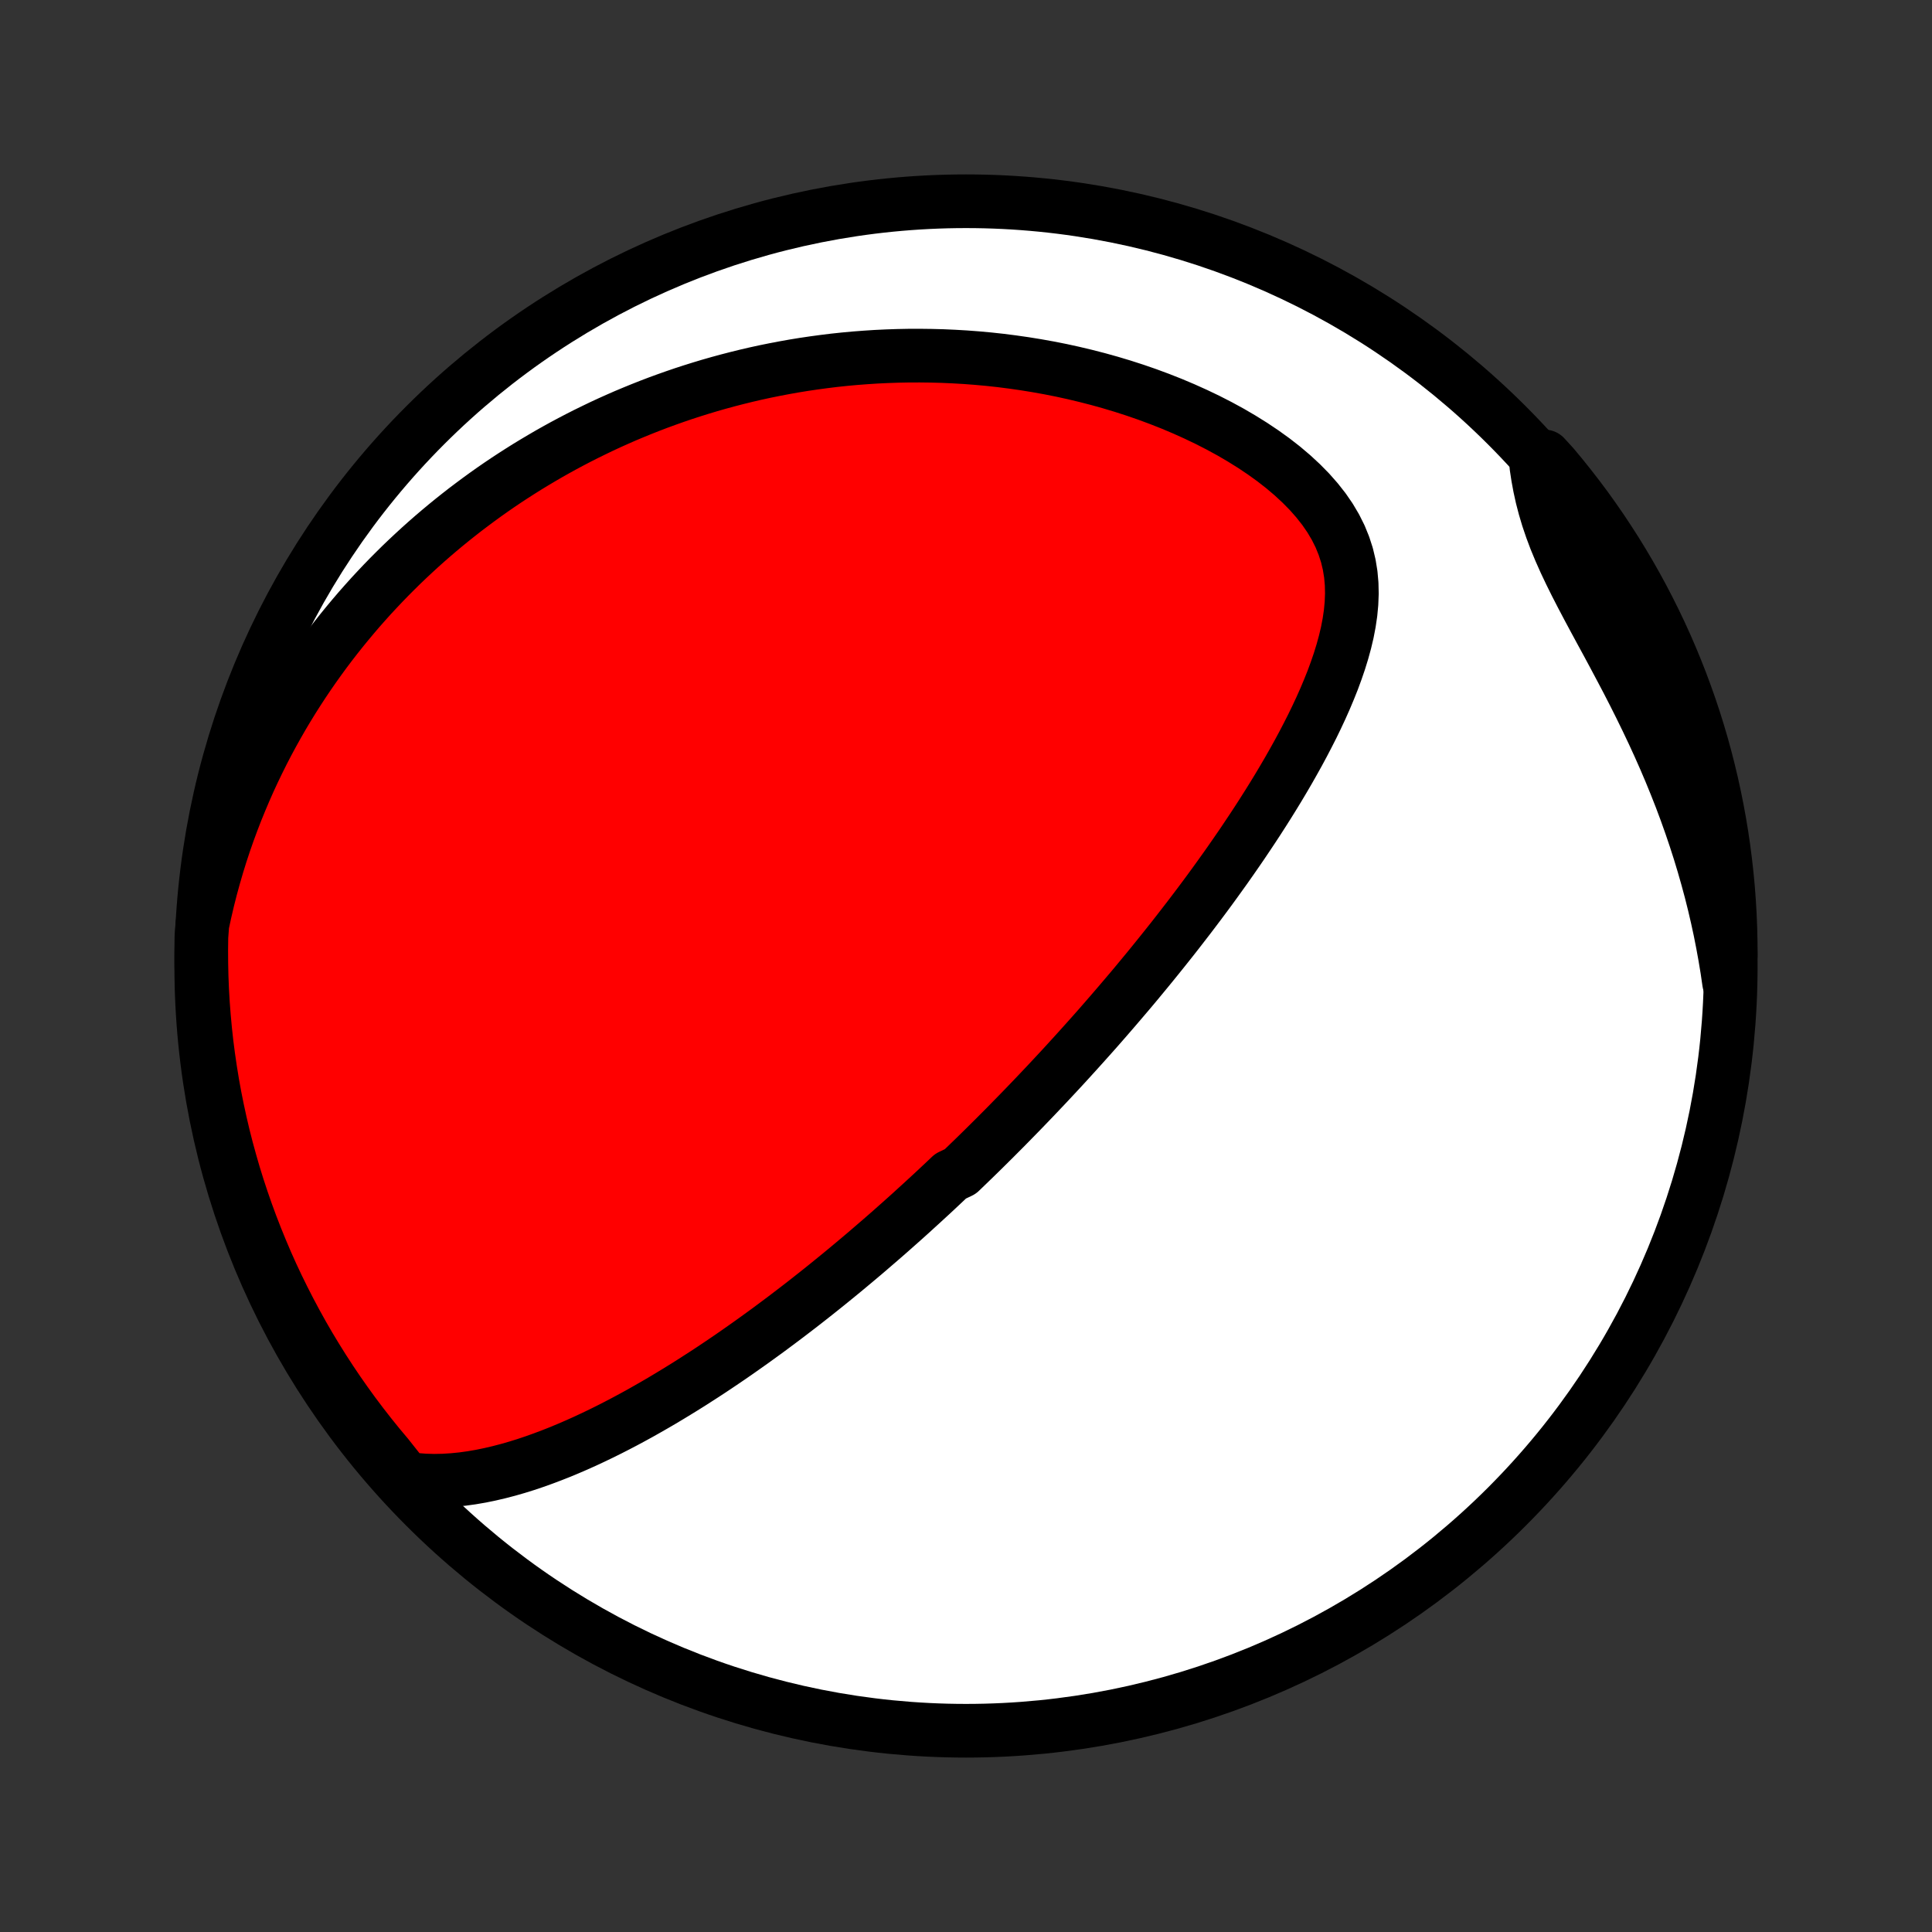 <?xml version="1.0" encoding="utf-8" standalone="no"?>
<!DOCTYPE svg PUBLIC "-//W3C//DTD SVG 1.1//EN"
  "http://www.w3.org/Graphics/SVG/1.1/DTD/svg11.dtd">
<!-- Created with matplotlib (http://matplotlib.org/) -->
<svg height="72pt" version="1.1" viewBox="0 0 72 72" width="72pt" xmlns="http://www.w3.org/2000/svg" xmlns:xlink="http://www.w3.org/1999/xlink">
 <rect x="0" y="0" width="72" height="72" fill="#333333" stroke="none"/>
 <defs>
  <style type="text/css">
*{stroke-linecap:butt;stroke-linejoin:round;}
  </style>
 </defs>
 <g id="figure_1">
  <g id="patch_1">
   <path d="
M0 72
L72 72
L72 0
L0 0
z
" style="fill:none;"/>
  </g>
  <g id="axes_1">
   <g id="PatchCollection_1">
    <defs>
     <path d="
M36 -7.5
C43.558 -7.5 50.808 -10.503 56.153 -15.848
C61.497 -21.192 64.5 -28.442 64.5 -36
C64.5 -43.558 61.497 -50.808 56.153 -56.153
C50.808 -61.497 43.558 -64.5 36 -64.5
C28.442 -64.5 21.192 -61.497 15.848 -56.153
C10.503 -50.808 7.5 -43.558 7.5 -36
C7.5 -28.442 10.503 -21.192 15.848 -15.848
C21.192 -10.503 28.442 -7.5 36 -7.5
z
" id="C0_0_a811fe30f3"/>
     <path d="
M15.104 -16.901
L15.465 -16.854
L15.824 -16.826
L16.18 -16.816
L16.534 -16.823
L16.885 -16.845
L17.234 -16.88
L17.579 -16.928
L17.922 -16.987
L18.262 -17.057
L18.599 -17.136
L18.933 -17.223
L19.264 -17.318
L19.592 -17.42
L19.916 -17.529
L20.238 -17.644
L20.556 -17.764
L20.871 -17.888
L21.183 -18.018
L21.491 -18.151
L21.796 -18.288
L22.098 -18.429
L22.396 -18.572
L22.691 -18.718
L22.983 -18.867
L23.272 -19.018
L23.557 -19.171
L23.84 -19.326
L24.118 -19.483
L24.394 -19.641
L24.667 -19.8
L24.936 -19.961
L25.203 -20.123
L25.466 -20.285
L25.727 -20.448
L25.984 -20.613
L26.239 -20.777
L26.491 -20.942
L26.74 -21.108
L26.986 -21.274
L27.23 -21.44
L27.471 -21.607
L27.709 -21.774
L27.945 -21.941
L28.178 -22.108
L28.409 -22.275
L28.638 -22.442
L28.864 -22.61
L29.088 -22.777
L29.31 -22.944
L29.53 -23.112
L29.748 -23.279
L29.964 -23.446
L30.178 -23.614
L30.39 -23.781
L30.6 -23.948
L30.808 -24.115
L31.015 -24.283
L31.22 -24.45
L31.424 -24.617
L31.625 -24.784
L31.826 -24.952
L32.025 -25.119
L32.223 -25.286
L32.419 -25.454
L32.614 -25.622
L32.808 -25.789
L33.001 -25.957
L33.193 -26.125
L33.383 -26.294
L33.573 -26.462
L33.762 -26.631
L33.95 -26.8
L34.136 -26.97
L34.323 -27.14
L34.508 -27.31
L34.693 -27.48
L34.877 -27.651
L35.06 -27.823
L35.243 -27.995
L35.425 -28.168
L35.788 -28.341
L35.969 -28.515
L36.15 -28.69
L36.331 -28.865
L36.511 -29.041
L36.691 -29.218
L36.87 -29.396
L37.05 -29.574
L37.229 -29.754
L37.409 -29.934
L37.588 -30.116
L37.767 -30.299
L37.947 -30.483
L38.127 -30.668
L38.306 -30.854
L38.486 -31.041
L38.666 -31.23
L38.846 -31.42
L39.027 -31.611
L39.208 -31.805
L39.389 -31.999
L39.571 -32.195
L39.753 -32.393
L39.935 -32.593
L40.118 -32.794
L40.301 -32.997
L40.485 -33.202
L40.67 -33.409
L40.855 -33.617
L41.04 -33.828
L41.226 -34.041
L41.413 -34.257
L41.6 -34.474
L41.788 -34.694
L41.977 -34.916
L42.167 -35.14
L42.357 -35.367
L42.547 -35.597
L42.739 -35.829
L42.931 -36.064
L43.123 -36.301
L43.317 -36.542
L43.511 -36.785
L43.706 -37.031
L43.901 -37.28
L44.096 -37.532
L44.293 -37.787
L44.49 -38.046
L44.687 -38.307
L44.885 -38.572
L45.083 -38.84
L45.281 -39.112
L45.479 -39.387
L45.678 -39.665
L45.876 -39.947
L46.074 -40.232
L46.272 -40.52
L46.469 -40.813
L46.666 -41.108
L46.863 -41.408
L47.058 -41.711
L47.252 -42.017
L47.445 -42.327
L47.636 -42.64
L47.825 -42.957
L48.012 -43.277
L48.196 -43.601
L48.378 -43.928
L48.556 -44.258
L48.73 -44.592
L48.901 -44.928
L49.066 -45.268
L49.226 -45.61
L49.38 -45.956
L49.526 -46.303
L49.666 -46.653
L49.796 -47.006
L49.917 -47.36
L50.027 -47.716
L50.125 -48.074
L50.21 -48.433
L50.279 -48.793
L50.332 -49.154
L50.366 -49.515
L50.38 -49.876
L50.372 -50.237
L50.34 -50.596
L50.282 -50.953
L50.197 -51.309
L50.083 -51.661
L49.941 -52.01
L49.769 -52.354
L49.568 -52.694
L49.339 -53.027
L49.082 -53.353
L48.801 -53.672
L48.495 -53.983
L48.168 -54.286
L47.821 -54.58
L47.457 -54.864
L47.076 -55.138
L46.682 -55.402
L46.276 -55.655
L45.859 -55.899
L45.433 -56.131
L44.999 -56.353
L44.558 -56.564
L44.113 -56.764
L43.663 -56.954
L43.209 -57.133
L42.753 -57.302
L42.295 -57.46
L41.836 -57.608
L41.376 -57.746
L40.916 -57.874
L40.457 -57.992
L39.999 -58.101
L39.542 -58.201
L39.087 -58.291
L38.635 -58.372
L38.184 -58.445
L37.737 -58.509
L37.292 -58.566
L36.851 -58.614
L36.413 -58.654
L35.979 -58.687
L35.548 -58.712
L35.122 -58.731
L34.699 -58.742
L34.28 -58.747
L33.865 -58.746
L33.455 -58.738
L33.049 -58.724
L32.647 -58.705
L32.249 -58.679
L31.855 -58.649
L31.466 -58.613
L31.081 -58.572
L30.7 -58.525
L30.323 -58.474
L29.951 -58.419
L29.583 -58.359
L29.219 -58.294
L28.858 -58.225
L28.503 -58.153
L28.15 -58.076
L27.802 -57.995
L27.458 -57.91
L27.117 -57.822
L26.78 -57.73
L26.447 -57.635
L26.118 -57.536
L25.792 -57.434
L25.469 -57.329
L25.15 -57.22
L24.834 -57.108
L24.522 -56.994
L24.213 -56.876
L23.907 -56.755
L23.604 -56.631
L23.303 -56.505
L23.006 -56.375
L22.712 -56.243
L22.421 -56.108
L22.132 -55.969
L21.846 -55.829
L21.562 -55.685
L21.282 -55.539
L21.003 -55.39
L20.727 -55.238
L20.454 -55.084
L20.183 -54.926
L19.914 -54.766
L19.647 -54.604
L19.383 -54.438
L19.121 -54.27
L18.86 -54.099
L18.602 -53.925
L18.346 -53.748
L18.092 -53.568
L17.84 -53.385
L17.59 -53.199
L17.341 -53.011
L17.095 -52.819
L16.85 -52.624
L16.607 -52.426
L16.366 -52.225
L16.126 -52.02
L15.888 -51.812
L15.652 -51.601
L15.418 -51.386
L15.185 -51.168
L14.954 -50.947
L14.725 -50.721
L14.497 -50.492
L14.271 -50.259
L14.047 -50.022
L13.824 -49.782
L13.604 -49.537
L13.384 -49.288
L13.167 -49.034
L12.952 -48.777
L12.738 -48.515
L12.526 -48.248
L12.316 -47.977
L12.108 -47.701
L11.903 -47.42
L11.699 -47.134
L11.497 -46.843
L11.298 -46.547
L11.101 -46.245
L10.906 -45.938
L10.714 -45.626
L10.524 -45.307
L10.338 -44.983
L10.154 -44.653
L9.973 -44.317
L9.795 -43.974
L9.621 -43.625
L9.45 -43.27
L9.282 -42.908
L9.119 -42.539
L8.96 -42.164
L8.804 -41.782
L8.654 -41.392
L8.507 -40.995
L8.366 -40.591
L8.23 -40.18
L8.1 -39.761
L7.976 -39.334
L7.857 -38.9
L7.745 -38.458
L7.64 -38.009
L7.541 -37.551
L7.506 -37.086
L7.5 -36.59
L7.503 -36.092
L7.514 -35.595
L7.534 -35.098
L7.563 -34.601
L7.601 -34.104
L7.647 -33.608
L7.701 -33.113
L7.765 -32.618
L7.837 -32.125
L7.917 -31.633
L8.006 -31.142
L8.104 -30.653
L8.21 -30.165
L8.324 -29.679
L8.447 -29.195
L8.579 -28.713
L8.718 -28.233
L8.866 -27.756
L9.023 -27.281
L9.187 -26.809
L9.36 -26.339
L9.541 -25.873
L9.73 -25.41
L9.926 -24.949
L10.131 -24.492
L10.344 -24.039
L10.565 -23.59
L10.793 -23.144
L11.029 -22.702
L11.272 -22.264
L11.523 -21.83
L11.782 -21.401
L12.048 -20.976
L12.321 -20.555
L12.601 -20.14
L12.889 -19.729
L13.183 -19.323
L13.485 -18.922
L13.793 -18.527
L14.108 -18.136
L14.43 -17.752
z
" id="C0_1_0fc966c041"/>
     <path d="
M64.437 -35.389
L64.367 -35.869
L64.287 -36.351
L64.199 -36.835
L64.103 -37.322
L63.997 -37.81
L63.883 -38.3
L63.76 -38.791
L63.627 -39.284
L63.486 -39.778
L63.336 -40.273
L63.177 -40.767
L63.009 -41.263
L62.833 -41.757
L62.648 -42.252
L62.454 -42.745
L62.253 -43.237
L62.044 -43.728
L61.827 -44.217
L61.604 -44.703
L61.374 -45.187
L61.139 -45.668
L60.9 -46.145
L60.657 -46.618
L60.41 -47.087
L60.163 -47.552
L59.916 -48.012
L59.669 -48.466
L59.426 -48.915
L59.188 -49.359
L58.957 -49.797
L58.735 -50.228
L58.524 -50.654
L58.325 -51.074
L58.141 -51.488
L57.972 -51.896
L57.821 -52.299
L57.686 -52.697
L57.569 -53.09
L57.468 -53.478
L57.384 -53.861
L57.314 -54.241
L57.257 -54.616
L57.563 -54.988
L57.886 -54.635
L58.201 -54.256
L58.509 -53.871
L58.811 -53.481
L59.106 -53.086
L59.393 -52.685
L59.674 -52.279
L59.947 -51.868
L60.213 -51.453
L60.472 -51.032
L60.723 -50.608
L60.967 -50.178
L61.203 -49.745
L61.431 -49.307
L61.652 -48.865
L61.865 -48.419
L62.07 -47.969
L62.267 -47.516
L62.456 -47.059
L62.637 -46.599
L62.809 -46.136
L62.974 -45.67
L63.131 -45.2
L63.279 -44.728
L63.419 -44.253
L63.55 -43.776
L63.673 -43.296
L63.788 -42.814
L63.894 -42.33
L63.992 -41.844
L64.081 -41.357
L64.162 -40.867
L64.234 -40.377
L64.297 -39.884
L64.352 -39.391
L64.399 -38.897
L64.436 -38.401
L64.465 -37.905
L64.485 -37.409
L64.497 -36.912
L64.5 -36.414
z
" id="C0_2_d6686fbc42"/>
    </defs>
    <g clip-path="url(#p1bffca34e9)">
     <use style="fill:#ffffff;stroke:#000000;stroke-width:2.0;" x="0.0" xlink:href="#C0_0_a811fe30f3" y="72.0"/>
    </g>
    <g clip-path="url(#p1bffca34e9)">
     <use style="fill:#ff0000;stroke:#000000;stroke-width:2.0;" x="0.0" xlink:href="#C0_1_0fc966c041" y="72.0"/>
    </g>
    <g clip-path="url(#p1bffca34e9)">
     <use style="fill:#ff0000;stroke:#000000;stroke-width:2.0;" x="0.0" xlink:href="#C0_2_d6686fbc42" y="72.0"/>
    </g>
   </g>
  </g>
 </g>
 <defs>
  <clipPath id="p1bffca34e9">
   <rect height="72.0" width="72.0" x="0.0" y="0.0"/>
  </clipPath>
 </defs>
</svg>
